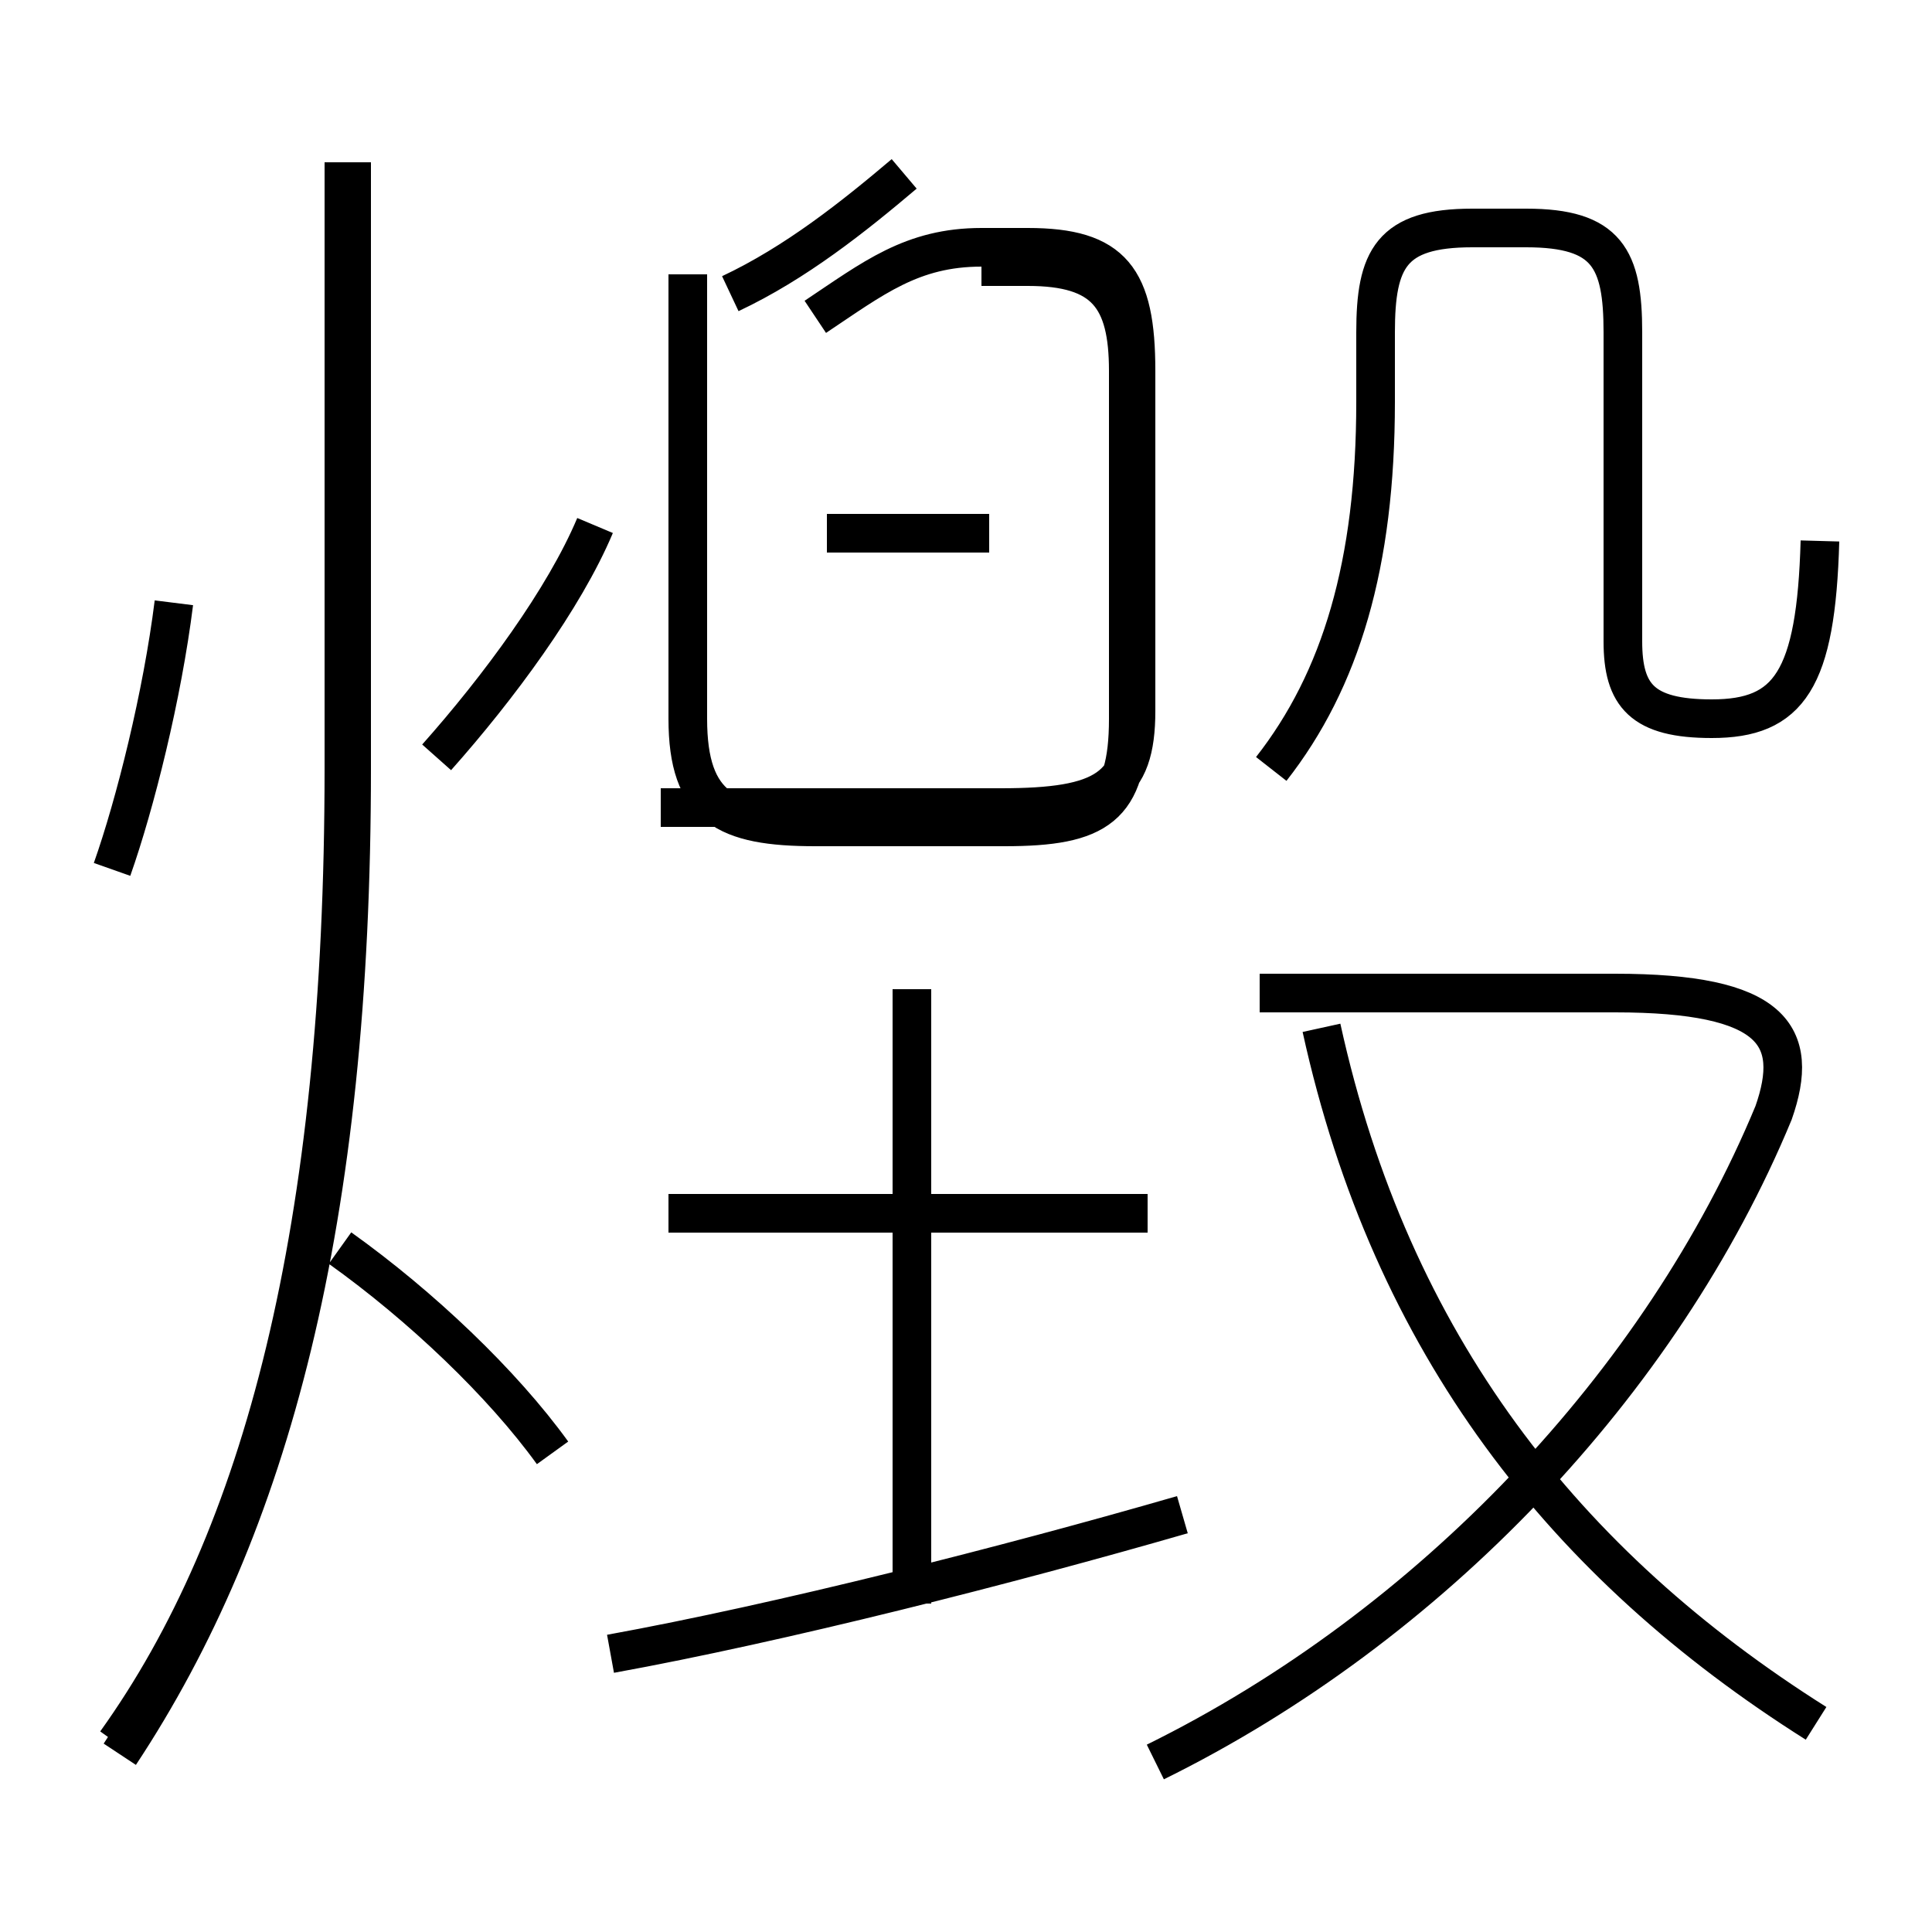 <?xml version='1.0' encoding='utf8'?>
<svg viewBox="0.0 -6.0 50.0 50.0" version="1.1" xmlns="http://www.w3.org/2000/svg">
<rect x="0.0" y="-6.0" width="50.0" height="50.0" fill="#808080" stroke="none"/>
<rect x="-1000" y="-1000" width="2000" height="2000" stroke="white" fill="white"/>
<g style="fill:white;stroke:#000000;  stroke-width:1">
<path d="M 3.0 1.1 C 6.8 -4.2 8.9 -12.2 8.9 -24.1 L 8.9 -39.8 M 14.3 -6.4 C 13.0 -8.2 10.9 -10.2 8.8 -11.7 M 15.8 -1.2 C 20.2 -2.0 26.1 -3.5 30.6 -4.8 M 2.9 -21.5 C 3.5 -23.2 4.2 -26.0 4.5 -28.4 M 23.6 -2.5 L 23.6 -18.4 M 29.7 -12.6 L 17.3 -12.6 M 11.3 -24.4 C 12.9 -26.2 14.6 -28.5 15.4 -30.4 M 29.9 1.6 C 37.0 -1.9 43.0 -8.2 45.9 -15.2 C 46.6 -17.2 45.9 -18.3 41.8 -18.3 L 32.6 -18.3 M 21.4 -30.2 L 25.6 -30.2 M 47.0 0.6 C 40.5 -3.5 36.0 -9.2 34.2 -17.4 M 17.8 -36.9 L 17.8 -25.4 C 17.8 -23.1 18.8 -22.6 21.1 -22.6 L 26.0 -22.6 C 28.4 -22.6 29.2 -23.1 29.2 -25.4 L 29.2 -34.4 C 29.2 -36.3 28.6 -37.1 26.6 -37.1 L 25.4 -37.1 M 18.9 -36.4 C 20.6 -37.2 22.1 -38.4 23.4 -39.5 M 32.9 -24.1 C 34.7 -26.4 35.6 -29.4 35.6 -33.6 L 35.6 -35.4 C 35.6 -37.3 36.0 -38.1 38.1 -38.1 L 39.5 -38.1 C 41.6 -38.1 42.0 -37.3 42.0 -35.4 L 42.0 -27.4 C 42.0 -26.0 42.5 -25.4 44.3 -25.4 C 46.3 -25.4 47.0 -26.4 47.1 -30.0 M 9.1 -39.8 L 9.1 -24.1 C 9.1 -12.4 7.0 -4.5 3.1 1.4 M 17.1 -23.1 L 25.9 -23.1 C 28.6 -23.1 29.4 -23.6 29.4 -25.6 L 29.4 -34.4 C 29.4 -36.8 28.8 -37.6 26.6 -37.6 L 25.4 -37.6 C 23.6 -37.6 22.6 -36.8 21.1 -35.8" transform="translate(0.0, 38.0)" />
</g>
</svg>